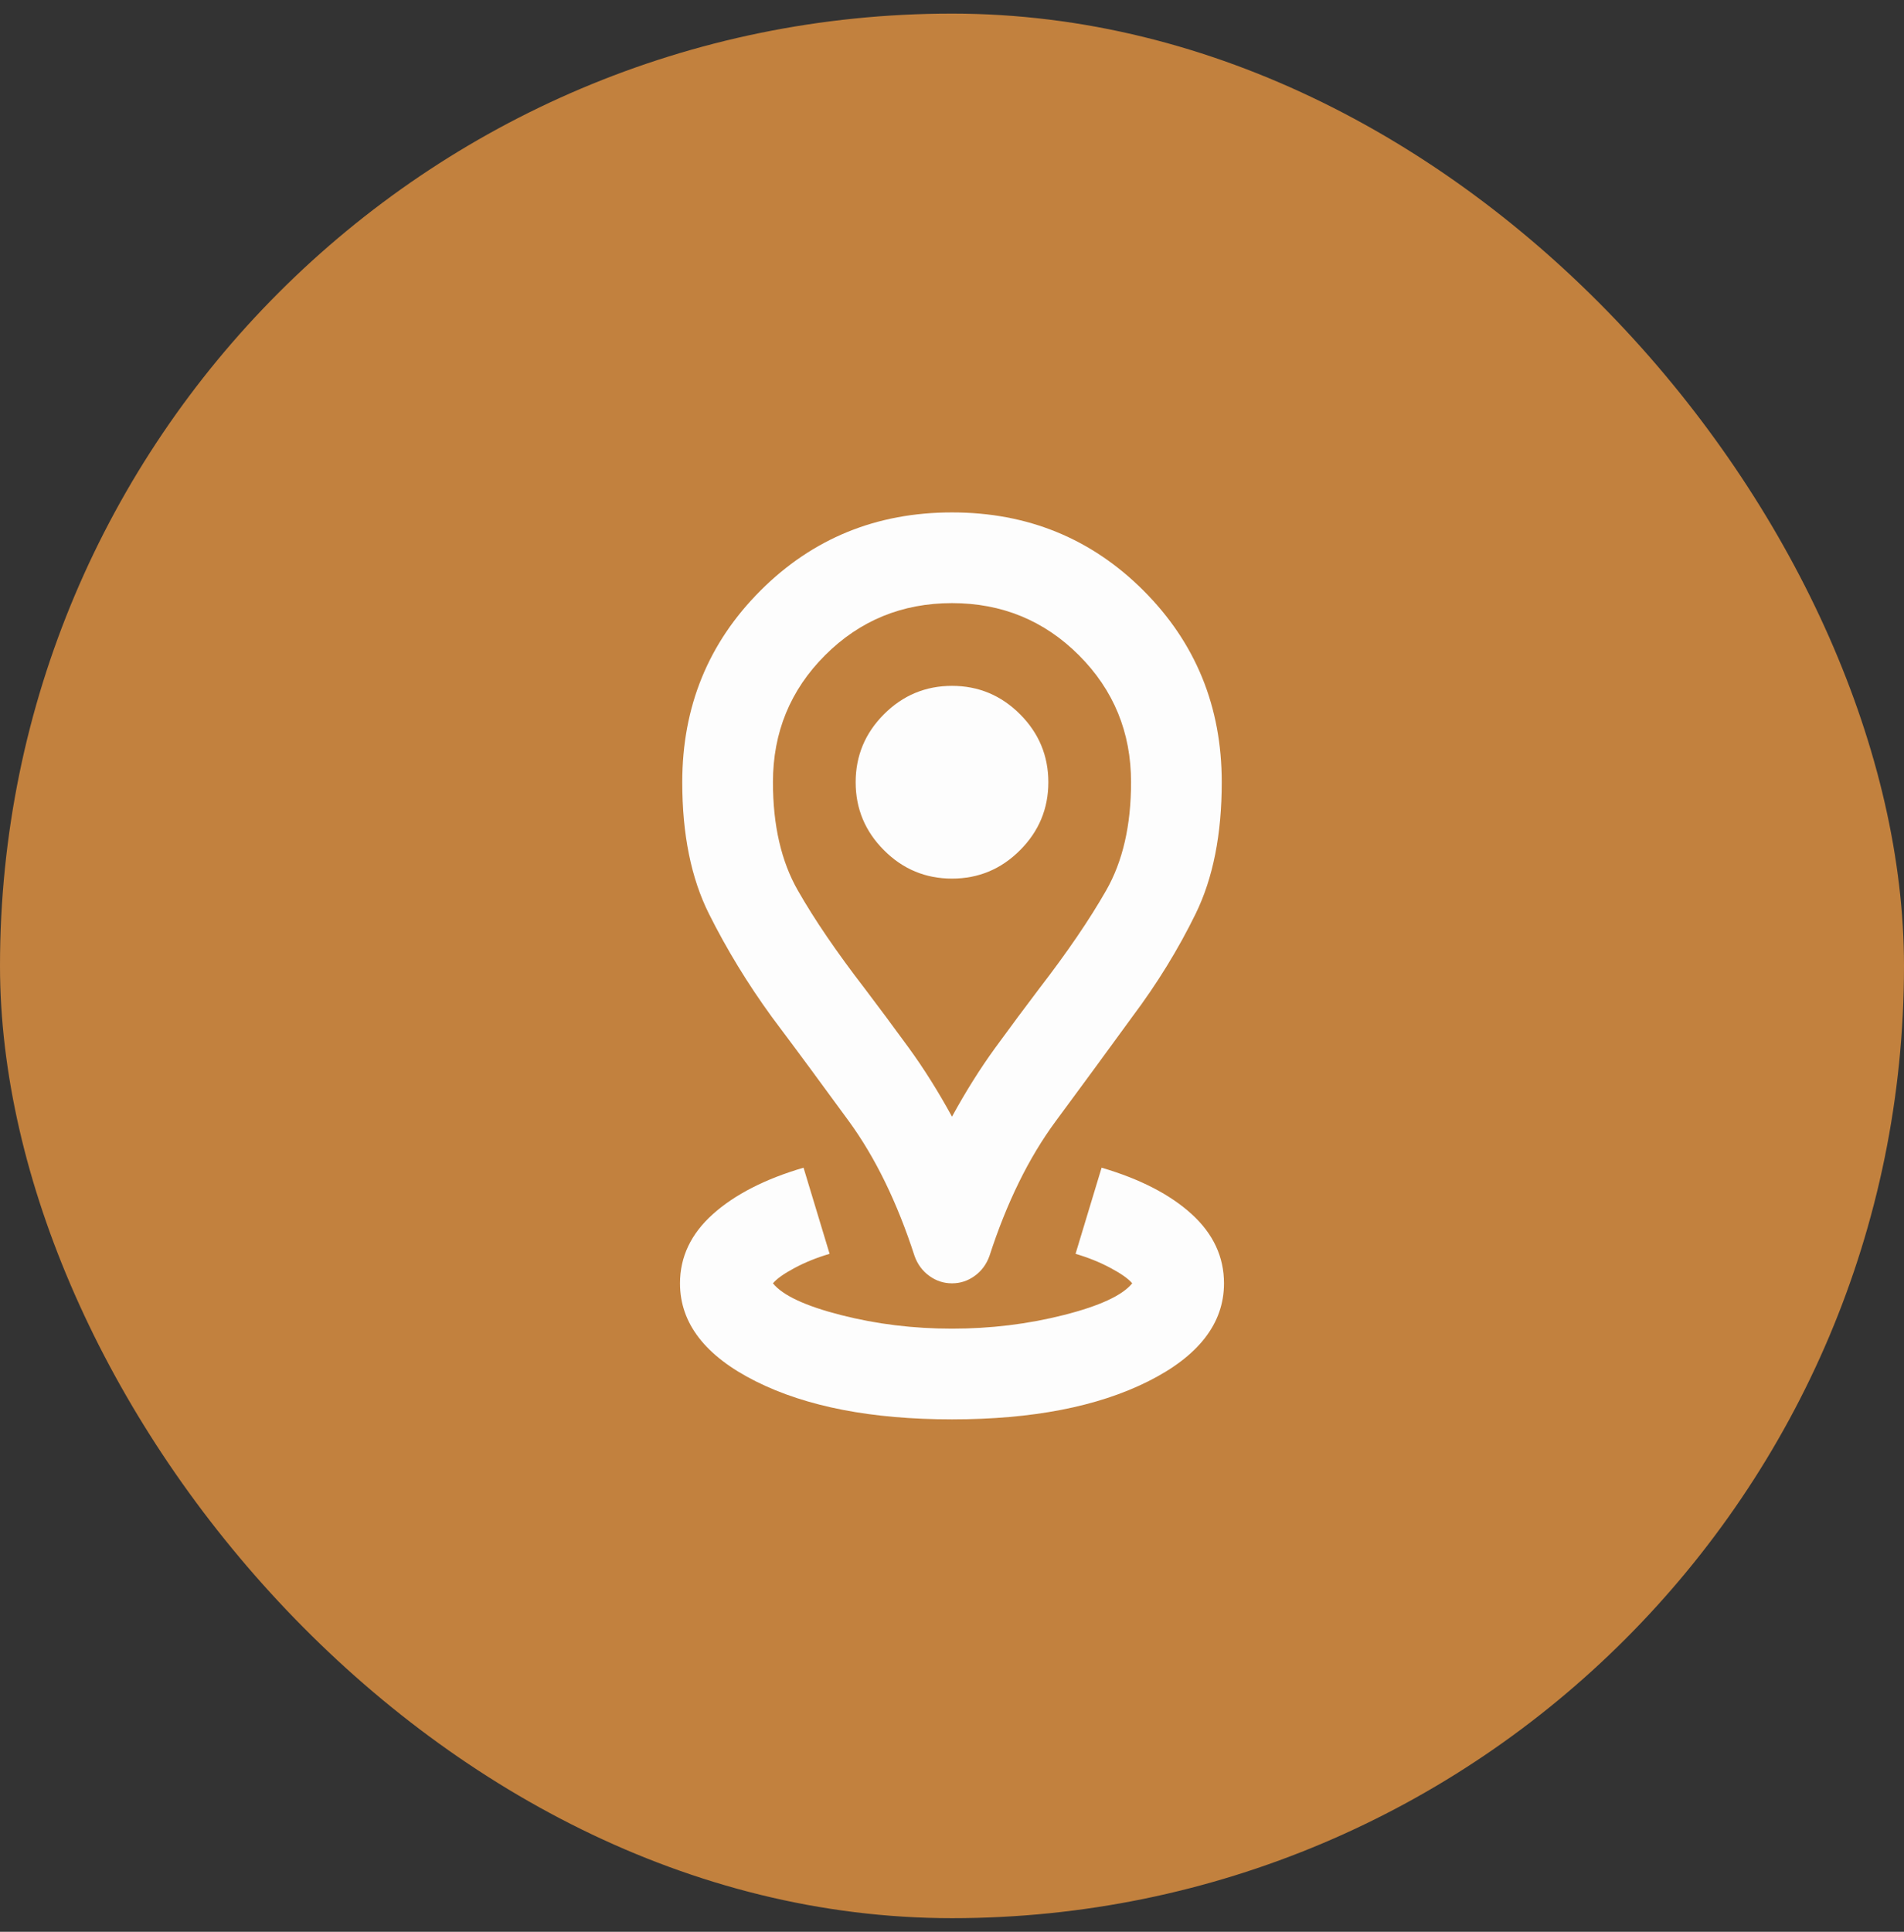 <svg width="70" height="71" viewBox="0 0 70 71" fill="none" xmlns="http://www.w3.org/2000/svg">
<rect x="0" y="0" width="70" height="71" fill="#333333" stroke="none"/>
<rect y="0.5" width="70" height="70" rx="35" fill="#C2813E"/>
<mask id="mask0_3_52" style="mask-type:alpha" maskUnits="userSpaceOnUse" x="15" y="15" width="40" height="41">
<rect x="15" y="15.5" width="40" height="40" fill="#D9D9D9"/>
</mask>
<g mask="url(#mask0_3_52)">
<path d="M35 52.167C32.056 52.167 29.653 51.702 27.792 50.772C25.931 49.841 25 48.639 25 47.167C25 46.194 25.403 45.347 26.208 44.625C27.014 43.903 28.125 43.333 29.542 42.917L30.5 46.083C30.028 46.222 29.597 46.396 29.208 46.605C28.819 46.813 28.556 47 28.417 47.167C28.778 47.611 29.611 48 30.917 48.333C32.222 48.667 33.583 48.833 35 48.833C36.417 48.833 37.785 48.667 39.105 48.333C40.424 48 41.264 47.611 41.625 47.167C41.486 47 41.222 46.813 40.833 46.605C40.444 46.396 40.014 46.222 39.542 46.083L40.5 42.917C41.917 43.333 43.021 43.903 43.813 44.625C44.604 45.347 45 46.194 45 47.167C45 48.639 44.069 49.841 42.208 50.772C40.347 51.702 37.944 52.167 35 52.167ZM35 41.042C35.5 40.125 36.028 39.285 36.583 38.52C37.139 37.757 37.681 37.028 38.208 36.333C39.236 35 40.056 33.798 40.667 32.728C41.278 31.66 41.583 30.333 41.583 28.75C41.583 26.917 40.944 25.361 39.667 24.083C38.389 22.806 36.833 22.167 35 22.167C33.167 22.167 31.611 22.806 30.333 24.083C29.056 25.361 28.417 26.917 28.417 28.75C28.417 30.333 28.722 31.66 29.333 32.728C29.944 33.798 30.764 35 31.792 36.333C32.319 37.028 32.861 37.757 33.417 38.52C33.972 39.285 34.5 40.125 35 41.042ZM35 47.167C34.694 47.167 34.417 47.076 34.167 46.895C33.917 46.715 33.736 46.472 33.625 46.167C32.986 44.194 32.181 42.542 31.208 41.208C30.236 39.875 29.292 38.597 28.375 37.375C27.486 36.153 26.716 34.889 26.063 33.583C25.41 32.278 25.083 30.667 25.083 28.75C25.083 25.972 26.042 23.625 27.958 21.708C29.875 19.792 32.222 18.833 35 18.833C37.778 18.833 40.125 19.792 42.042 21.708C43.958 23.625 44.917 25.972 44.917 28.75C44.917 30.667 44.597 32.278 43.958 33.583C43.319 34.889 42.542 36.153 41.625 37.375C40.736 38.597 39.799 39.875 38.813 41.208C37.827 42.542 37.014 44.194 36.375 46.167C36.264 46.472 36.083 46.715 35.833 46.895C35.583 47.076 35.306 47.167 35 47.167ZM35 32.292C35.972 32.292 36.806 31.945 37.5 31.25C38.194 30.556 38.542 29.722 38.542 28.75C38.542 27.778 38.194 26.945 37.5 26.25C36.806 25.556 35.972 25.208 35 25.208C34.028 25.208 33.194 25.556 32.5 26.25C31.806 26.945 31.458 27.778 31.458 28.75C31.458 29.722 31.806 30.556 32.5 31.25C33.194 31.945 34.028 32.292 35 32.292Z" fill="#FDFDFD"/>
</g>
</svg>
